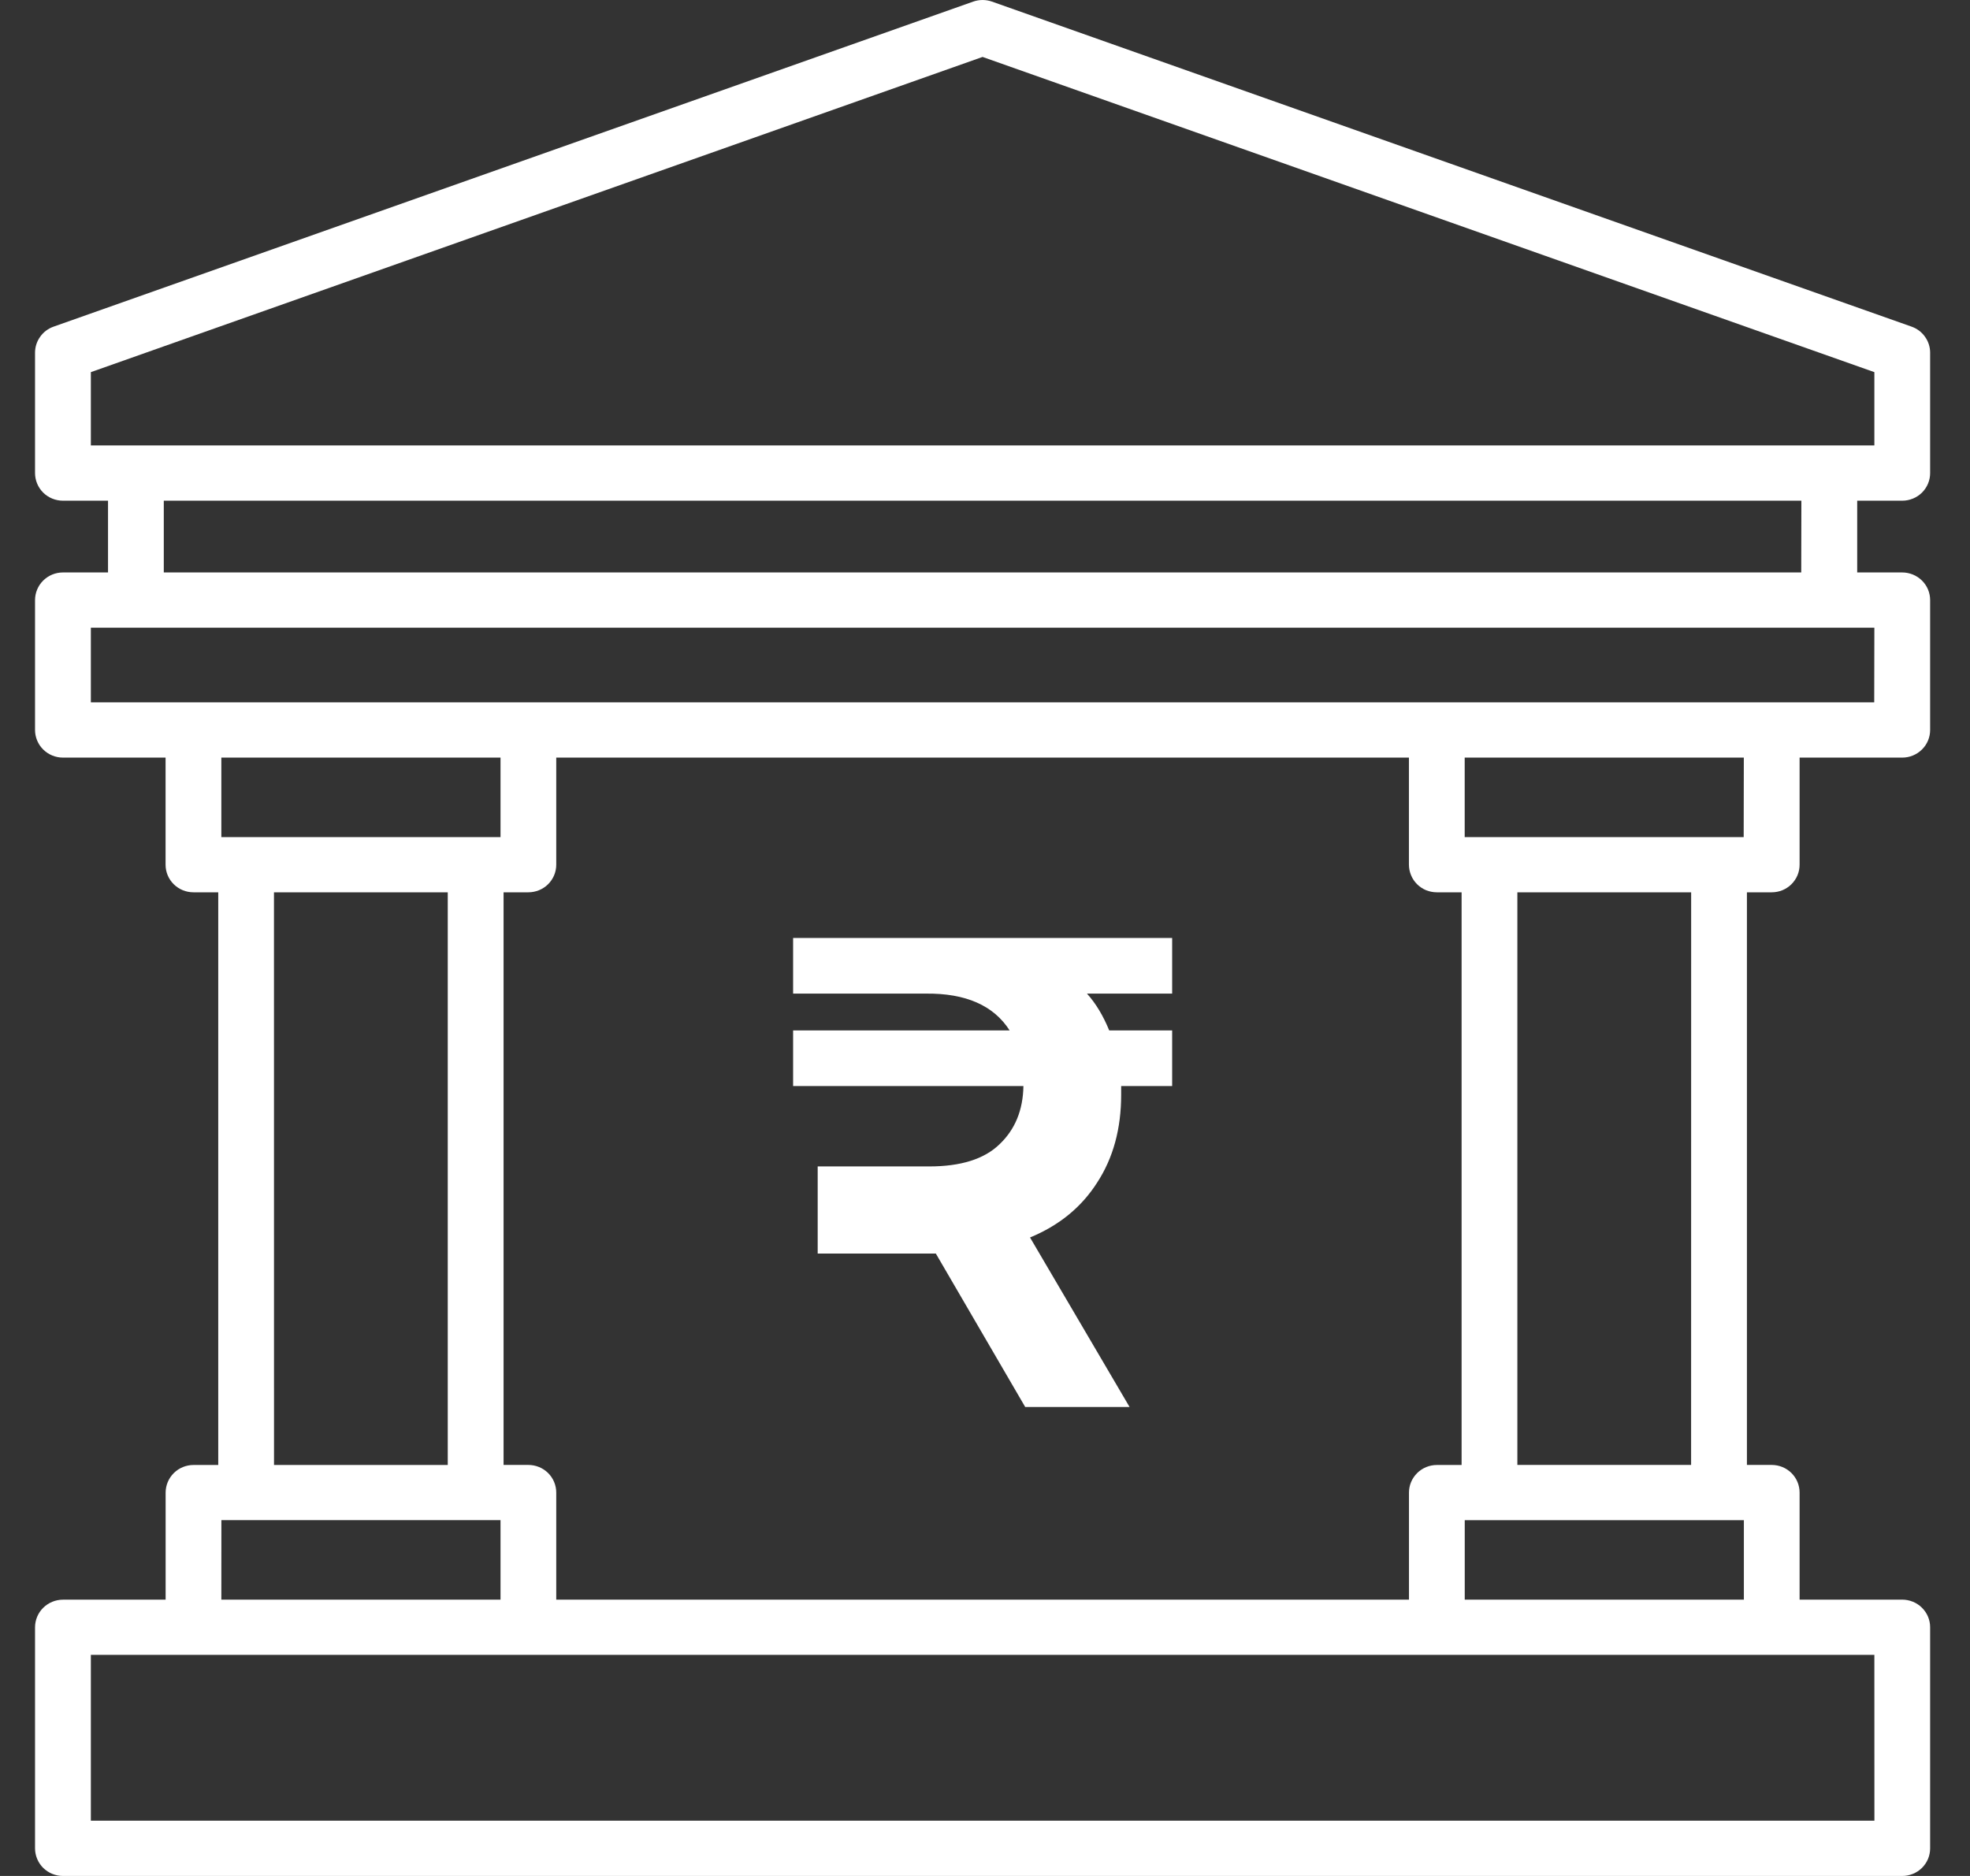 <svg width="42" height="40" viewBox="0 0 42 40" fill="none" xmlns="http://www.w3.org/2000/svg">
<rect x="0" y="0" width="42" height="40" fill="#333333" stroke="none"/>
<path d="M23.174 21.186C23.362 21.395 23.52 21.657 23.648 21.971H24.99V23.157H23.903V23.343C23.903 24.067 23.733 24.691 23.392 25.214C23.059 25.738 22.582 26.129 21.96 26.386L24.082 30H21.857L19.952 26.729H17.433V24.871H19.812C20.485 24.871 20.984 24.714 21.308 24.4C21.64 24.086 21.811 23.671 21.819 23.157H16.909V21.971H21.525C21.184 21.438 20.587 21.176 19.735 21.186H16.909V20H24.99V21.186H23.174Z" fill="white"/>
<path d="M40.555 10.676C40.633 10.676 40.711 10.661 40.783 10.631C40.855 10.602 40.921 10.558 40.976 10.504C41.031 10.449 41.075 10.384 41.105 10.312C41.135 10.241 41.15 10.165 41.15 10.087V7.52C41.15 7.398 41.112 7.28 41.041 7.181C40.971 7.081 40.871 7.006 40.755 6.965L21.148 0.034C21.019 -0.011 20.878 -0.011 20.749 0.034L1.142 6.965C1.026 7.006 0.926 7.081 0.856 7.181C0.785 7.28 0.747 7.398 0.747 7.52V10.087C0.747 10.243 0.81 10.393 0.921 10.504C1.033 10.614 1.184 10.676 1.342 10.676H2.303V12.206H1.342C1.184 12.206 1.033 12.268 0.921 12.379C0.81 12.489 0.747 12.639 0.747 12.795V15.565C0.747 15.721 0.81 15.871 0.921 15.981C1.033 16.092 1.184 16.154 1.342 16.154H3.53V18.437C3.53 18.594 3.592 18.743 3.704 18.854C3.815 18.964 3.967 19.026 4.124 19.026H4.653V31.237H4.126C3.968 31.237 3.817 31.299 3.706 31.409C3.594 31.52 3.532 31.669 3.531 31.826V34.109H1.342C1.184 34.109 1.033 34.172 0.921 34.282C0.81 34.392 0.747 34.542 0.747 34.698V39.411C0.747 39.567 0.81 39.717 0.921 39.828C1.033 39.938 1.184 40 1.342 40H40.555C40.633 40 40.711 39.985 40.783 39.955C40.855 39.926 40.921 39.882 40.976 39.828C41.031 39.773 41.075 39.708 41.105 39.637C41.135 39.565 41.15 39.489 41.15 39.411V34.697C41.15 34.62 41.135 34.543 41.105 34.472C41.075 34.4 41.031 34.336 40.976 34.281C40.921 34.226 40.855 34.183 40.783 34.153C40.711 34.124 40.633 34.108 40.555 34.108H38.367V31.825C38.367 31.669 38.305 31.519 38.193 31.408C38.082 31.298 37.93 31.236 37.773 31.236H37.244V19.026H37.773C37.851 19.026 37.928 19.011 38 18.982C38.072 18.952 38.138 18.909 38.193 18.854C38.248 18.799 38.292 18.734 38.322 18.663C38.352 18.591 38.367 18.515 38.367 18.437V16.154H40.555C40.633 16.154 40.711 16.139 40.783 16.109C40.855 16.079 40.921 16.036 40.976 15.981C41.031 15.927 41.075 15.862 41.105 15.79C41.135 15.719 41.15 15.642 41.15 15.565V12.795C41.15 12.718 41.135 12.641 41.105 12.57C41.075 12.498 41.031 12.433 40.976 12.379C40.921 12.324 40.855 12.281 40.783 12.251C40.711 12.222 40.633 12.206 40.555 12.206H39.595V10.676H40.555ZM1.937 7.935L20.948 1.214L39.961 7.935V9.498H1.937V7.935ZM10.671 16.154V17.849H4.719V16.154H10.671ZM30.038 16.154V18.437C30.038 18.515 30.054 18.591 30.084 18.663C30.113 18.734 30.157 18.799 30.212 18.854C30.268 18.909 30.333 18.952 30.405 18.982C30.478 19.011 30.555 19.026 30.633 19.026H31.161V31.237H30.634C30.476 31.237 30.325 31.299 30.214 31.409C30.102 31.52 30.039 31.669 30.039 31.826V34.109H11.859V31.825C11.859 31.669 11.797 31.519 11.685 31.408C11.574 31.298 11.422 31.236 11.265 31.236H10.736V19.026H11.265C11.422 19.026 11.574 18.964 11.685 18.854C11.797 18.743 11.859 18.594 11.859 18.437V16.154H30.038ZM5.841 19.026H9.546V31.237H5.842L5.841 19.026ZM4.72 32.413H10.671V34.108H4.719L4.72 32.413ZM39.962 38.821H1.937V35.286H39.961L39.962 38.821ZM31.228 34.108V32.414H37.179V34.109L31.228 34.108ZM36.054 31.236H32.35V19.026H36.055L36.054 31.236ZM37.175 17.849H31.227V16.154H37.178L37.175 17.849ZM39.958 14.976H1.937V13.384H39.961L39.958 14.976ZM38.402 12.206H3.492V10.676H38.405L38.402 12.206Z" fill="white"/>
</svg>
